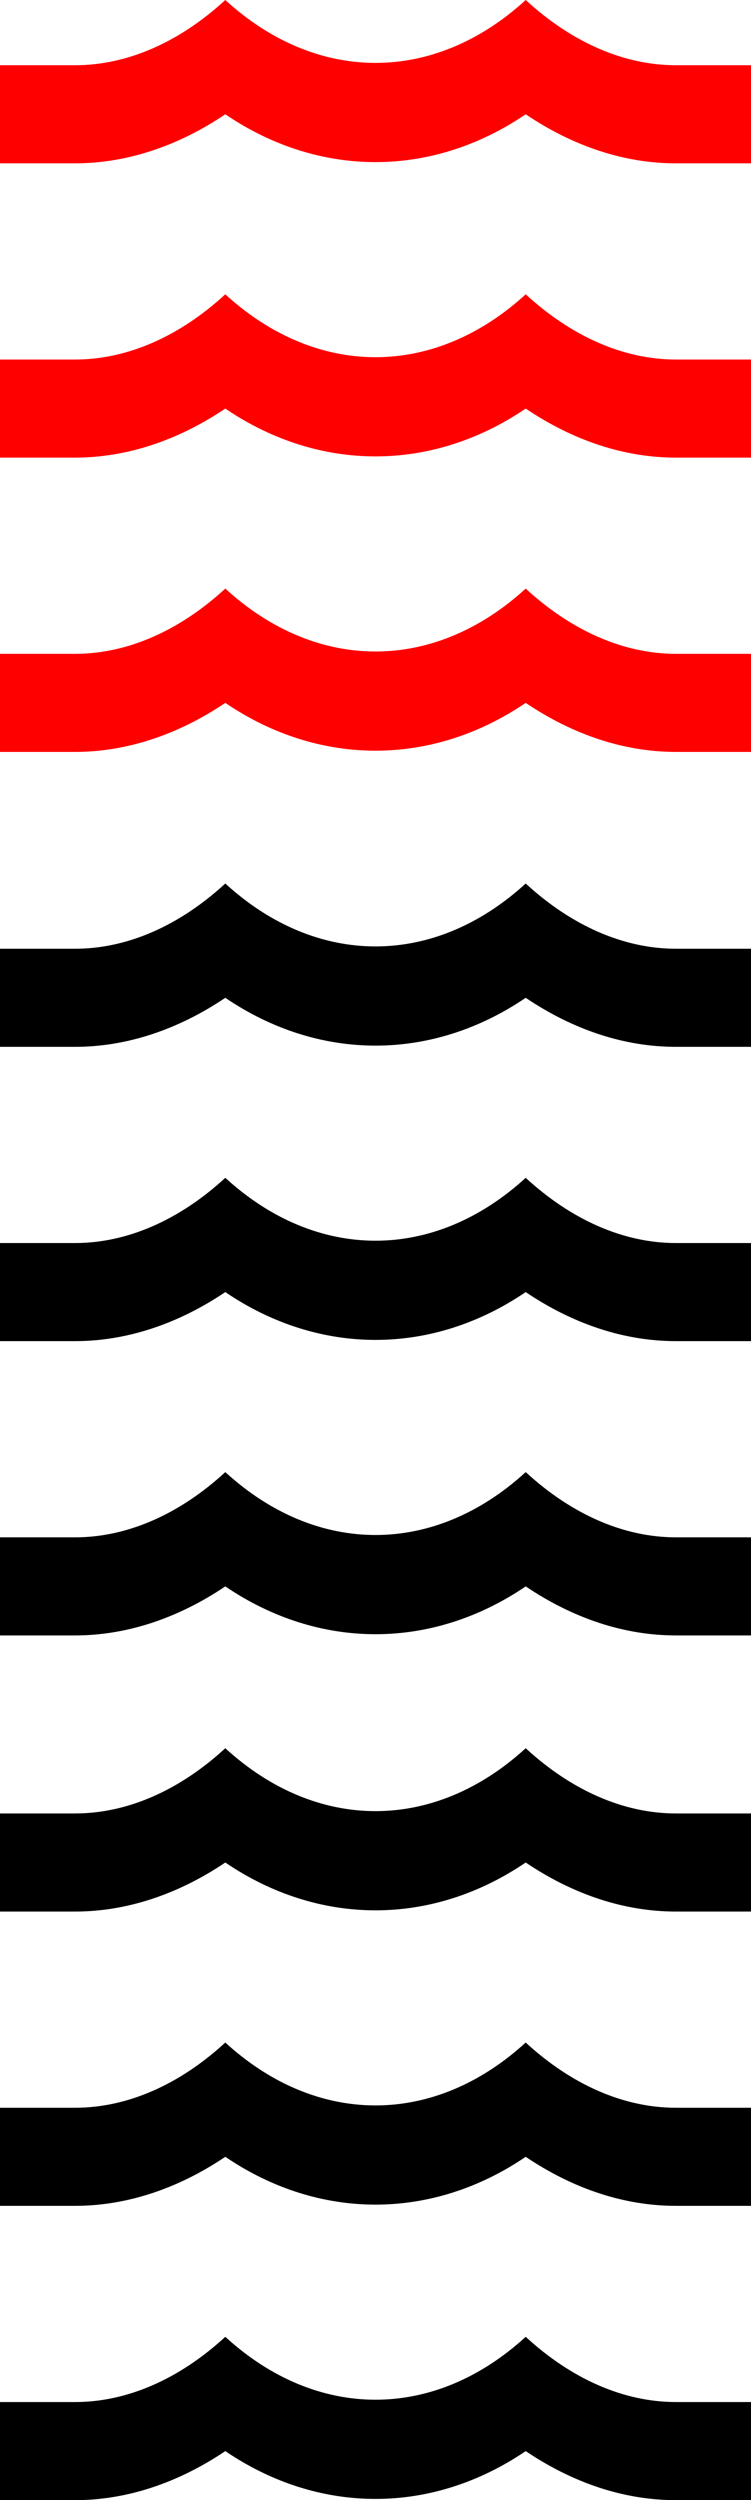 <svg width="40" height="133" viewBox="0 0 40 133" fill="none" xmlns="http://www.w3.org/2000/svg">
<path d="M36 19.126H40V24.344H36C33.24 24.344 30.52 23.431 28 21.735C23 25.127 17 25.127 12 21.735C9.48 23.431 6.74 24.344 4 24.344H0V19.126H4C6.78 19.126 9.56 17.899 12 15.656C16.88 20.117 23.12 20.117 28 15.656C30.44 17.899 33.22 19.126 36 19.126ZM36 3.47H40V8.689H36C33.24 8.689 30.52 7.776 28 6.08C23 9.472 17 9.472 12 6.08C9.48 7.776 6.74 8.689 4 8.689H0V3.47H4C6.78 3.47 9.56 2.244 12 0C16.88 4.462 23.12 4.462 28 0C30.44 2.244 33.22 3.47 36 3.47ZM36 34.782H40V40H36C33.24 40 30.52 39.087 28 37.391C23 40.783 17 40.783 12 37.391C9.48 39.087 6.74 40 4 40H0V34.782H4C6.78 34.782 9.56 33.555 12 31.311C16.88 35.773 23.12 35.773 28 31.311C30.44 33.555 33.22 34.782 36 34.782Z" fill="#FF0000"/>
<path d="M36 66.126H40V71.344H36C33.24 71.344 30.52 70.431 28 68.735C23 72.127 17 72.127 12 68.735C9.48 70.431 6.74 71.344 4 71.344H0V66.126H4C6.78 66.126 9.56 64.9 12 62.656C16.88 67.117 23.12 67.117 28 62.656C30.44 64.9 33.22 66.126 36 66.126ZM36 50.47H40V55.689H36C33.24 55.689 30.52 54.776 28 53.08C23 56.472 17 56.472 12 53.08C9.48 54.776 6.74 55.689 4 55.689H0V50.47H4C6.78 50.47 9.56 49.244 12 47C16.88 51.462 23.12 51.462 28 47C30.44 49.244 33.22 50.47 36 50.47ZM36 81.781H40V87H36C33.24 87 30.52 86.087 28 84.391C23 87.783 17 87.783 12 84.391C9.48 86.087 6.74 87 4 87H0V81.781H4C6.78 81.781 9.56 80.555 12 78.311C16.88 82.773 23.12 82.773 28 78.311C30.44 80.555 33.22 81.781 36 81.781Z" fill="black"/>
<path d="M36 112.126H40V117.344H36C33.24 117.344 30.52 116.431 28 114.735C23 118.127 17 118.127 12 114.735C9.48 116.431 6.74 117.344 4 117.344H0V112.126H4C6.78 112.126 9.56 110.9 12 108.656C16.88 113.117 23.12 113.117 28 108.656C30.44 110.9 33.22 112.126 36 112.126ZM36 96.47H40V101.689H36C33.24 101.689 30.52 100.776 28 99.08C23 102.472 17 102.472 12 99.08C9.48 100.776 6.74 101.689 4 101.689H0V96.47H4C6.78 96.47 9.56 95.244 12 93C16.88 97.462 23.12 97.462 28 93C30.44 95.244 33.22 96.47 36 96.47ZM36 127.781H40V133H36C33.24 133 30.52 132.087 28 130.391C23 133.783 17 133.783 12 130.391C9.48 132.087 6.74 133 4 133H0V127.781H4C6.78 127.781 9.56 126.555 12 124.311C16.88 128.773 23.12 128.773 28 124.311C30.44 126.555 33.22 127.781 36 127.781Z" fill="black"/>
</svg>
